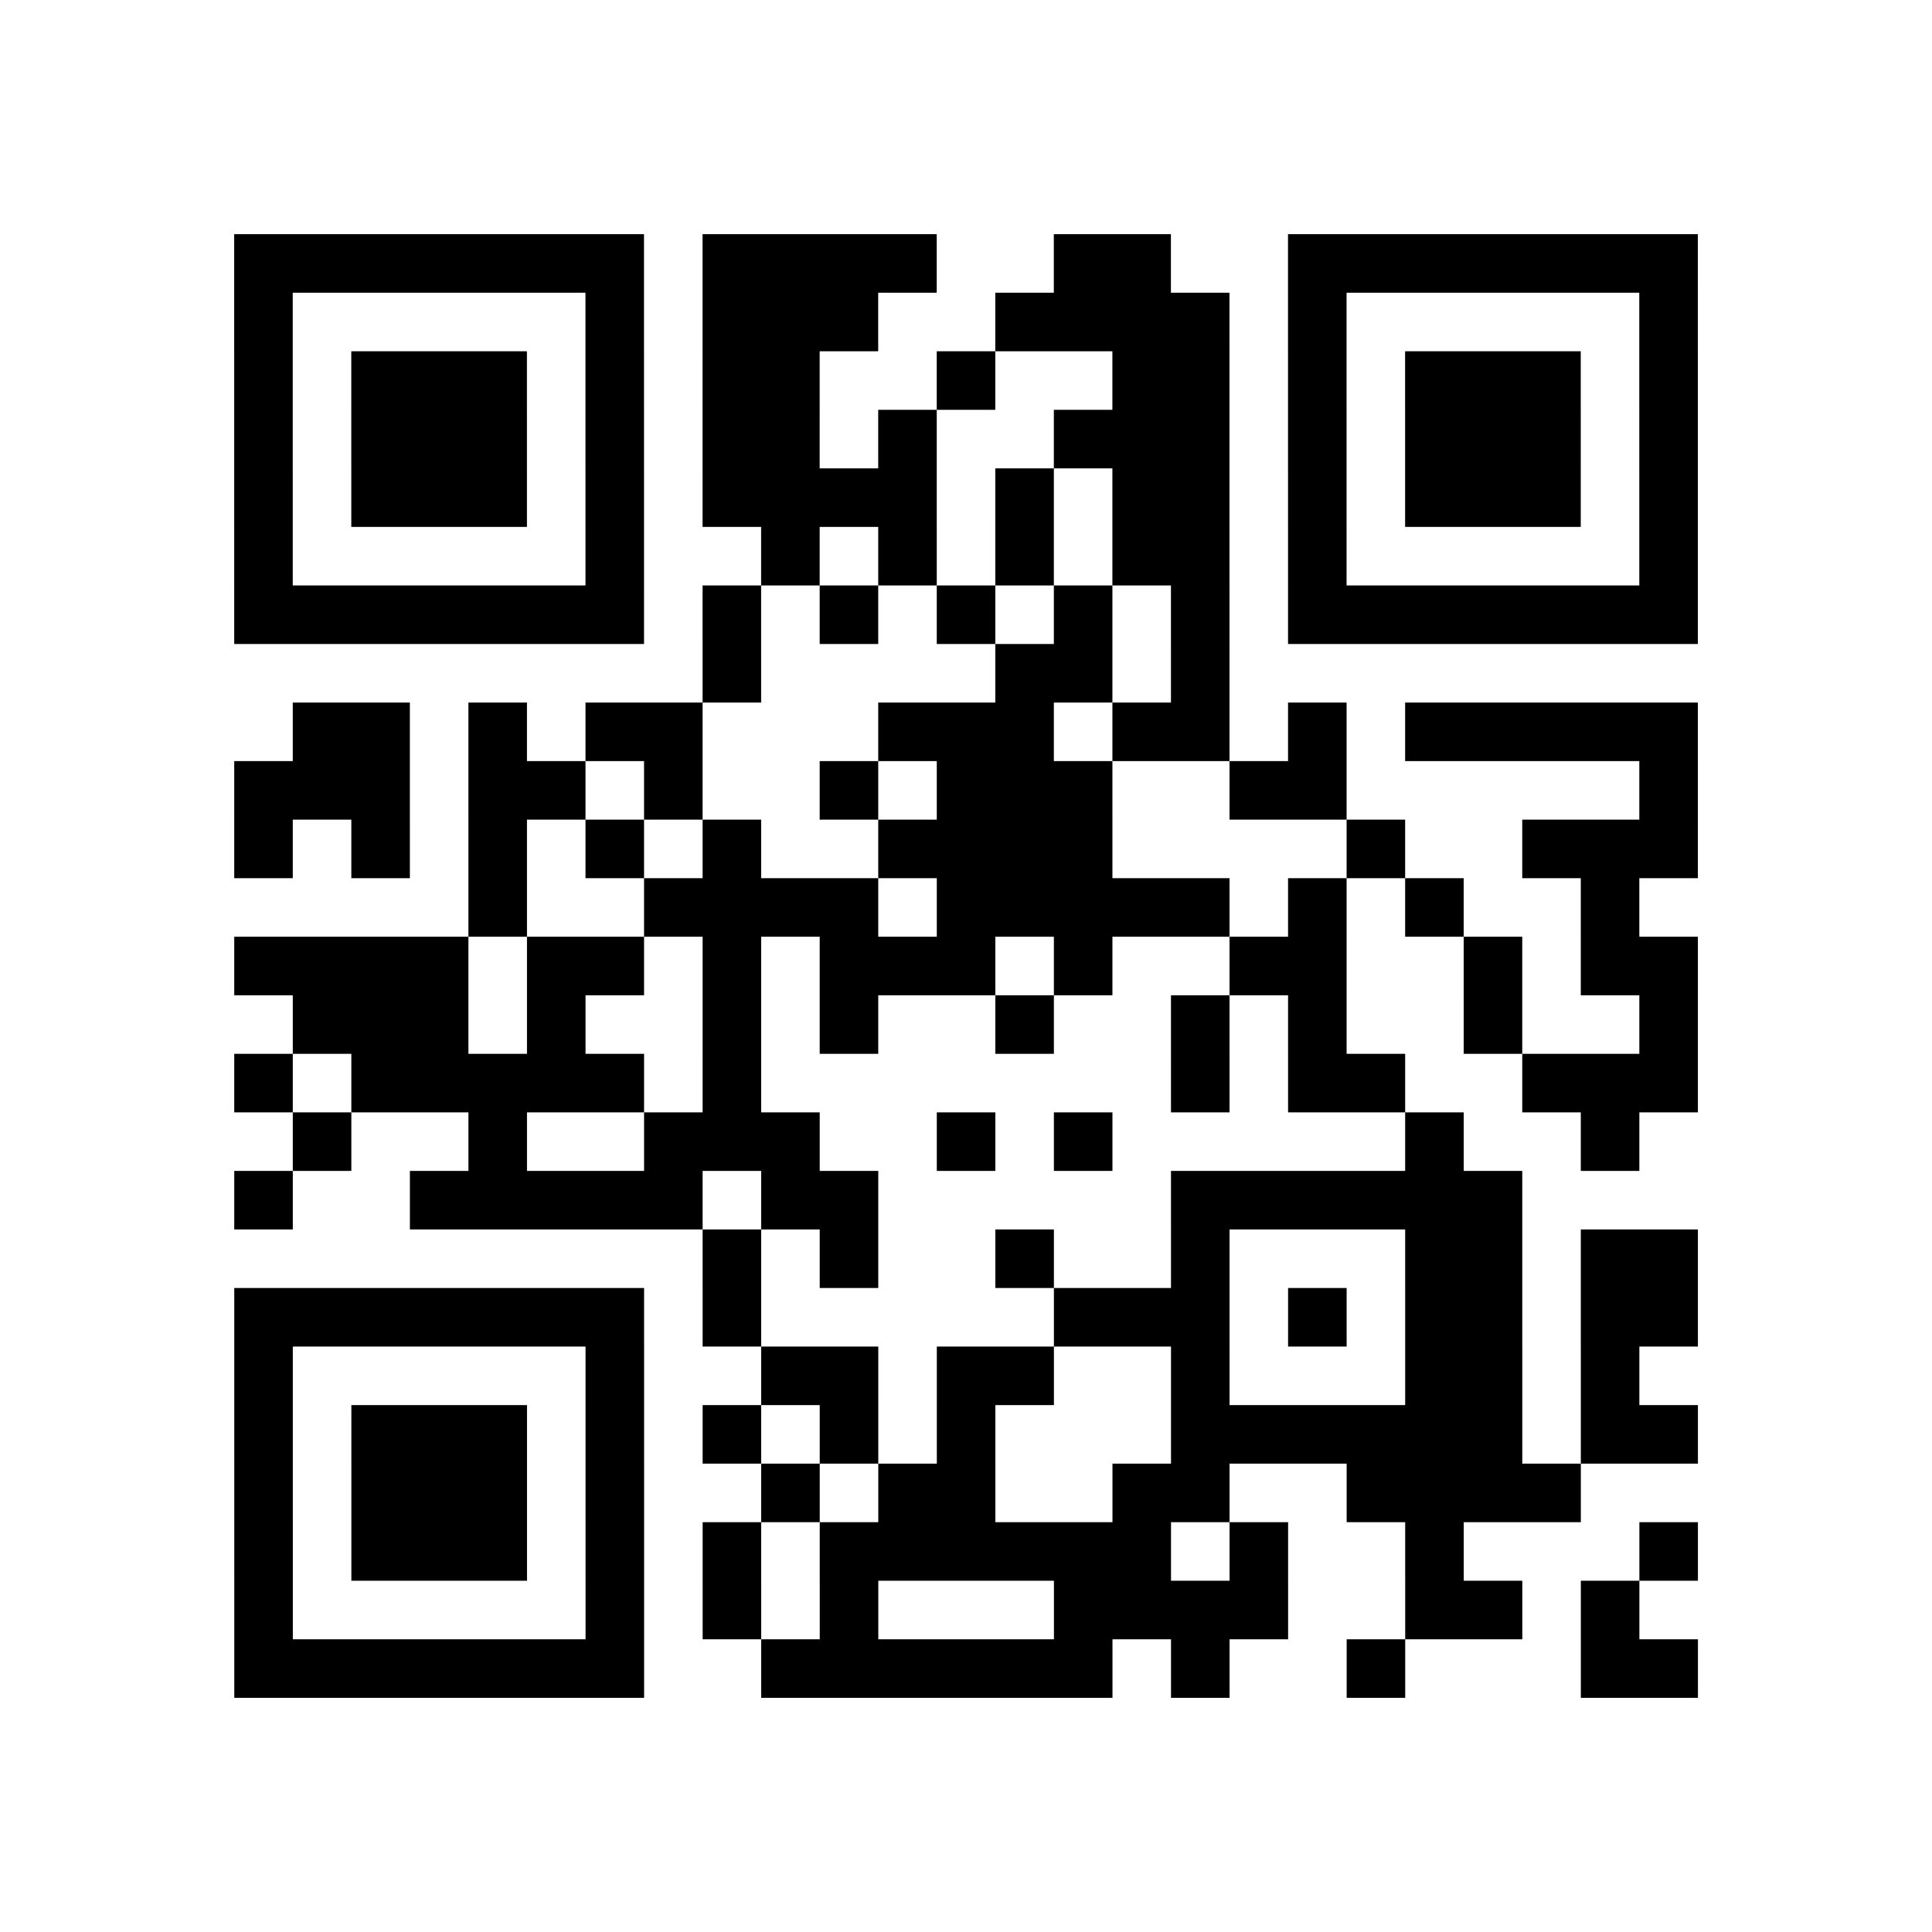 <?xml version="1.0" encoding="utf-8"?>
<svg xmlns="http://www.w3.org/2000/svg" width="132" height="132" class="segno"><path transform="scale(4)" class="qrline" stroke="#000" d="M4 4.5h7m1 0h4m2 0h2m2 0h7m-25 1h1m5 0h1m1 0h3m2 0h4m1 0h1m5 0h1m-25 1h1m1 0h3m1 0h1m1 0h2m2 0h1m2 0h2m1 0h1m1 0h3m1 0h1m-25 1h1m1 0h3m1 0h1m1 0h2m1 0h1m2 0h3m1 0h1m1 0h3m1 0h1m-25 1h1m1 0h3m1 0h1m1 0h4m1 0h1m1 0h2m1 0h1m1 0h3m1 0h1m-25 1h1m5 0h1m2 0h1m1 0h1m1 0h1m1 0h2m1 0h1m5 0h1m-25 1h7m1 0h1m1 0h1m1 0h1m1 0h1m1 0h1m1 0h7m-17 1h1m4 0h2m1 0h1m-16 1h2m1 0h1m1 0h2m3 0h3m1 0h2m1 0h1m1 0h5m-25 1h3m1 0h2m1 0h1m2 0h1m1 0h3m2 0h2m5 0h1m-25 1h1m1 0h1m1 0h1m1 0h1m1 0h1m2 0h4m4 0h1m2 0h3m-21 1h1m2 0h4m1 0h5m1 0h1m1 0h1m2 0h1m-24 1h4m1 0h2m1 0h1m1 0h3m1 0h1m2 0h2m2 0h1m1 0h2m-24 1h3m1 0h1m2 0h1m1 0h1m2 0h1m2 0h1m1 0h1m2 0h1m2 0h1m-25 1h1m1 0h5m1 0h1m7 0h1m1 0h2m2 0h3m-24 1h1m2 0h1m2 0h3m2 0h1m1 0h1m5 0h1m2 0h1m-24 1h1m2 0h5m1 0h2m5 0h6m-14 1h1m1 0h1m2 0h1m2 0h1m3 0h2m1 0h2m-25 1h7m1 0h1m5 0h3m1 0h1m1 0h2m1 0h2m-25 1h1m5 0h1m2 0h2m1 0h2m2 0h1m3 0h2m1 0h1m-24 1h1m1 0h3m1 0h1m1 0h1m1 0h1m1 0h1m3 0h6m1 0h2m-25 1h1m1 0h3m1 0h1m2 0h1m1 0h2m2 0h2m2 0h4m-23 1h1m1 0h3m1 0h1m1 0h1m1 0h6m1 0h1m2 0h1m3 0h1m-25 1h1m5 0h1m1 0h1m1 0h1m3 0h4m2 0h2m1 0h1m-24 1h7m2 0h6m1 0h1m2 0h1m3 0h2"/></svg>
